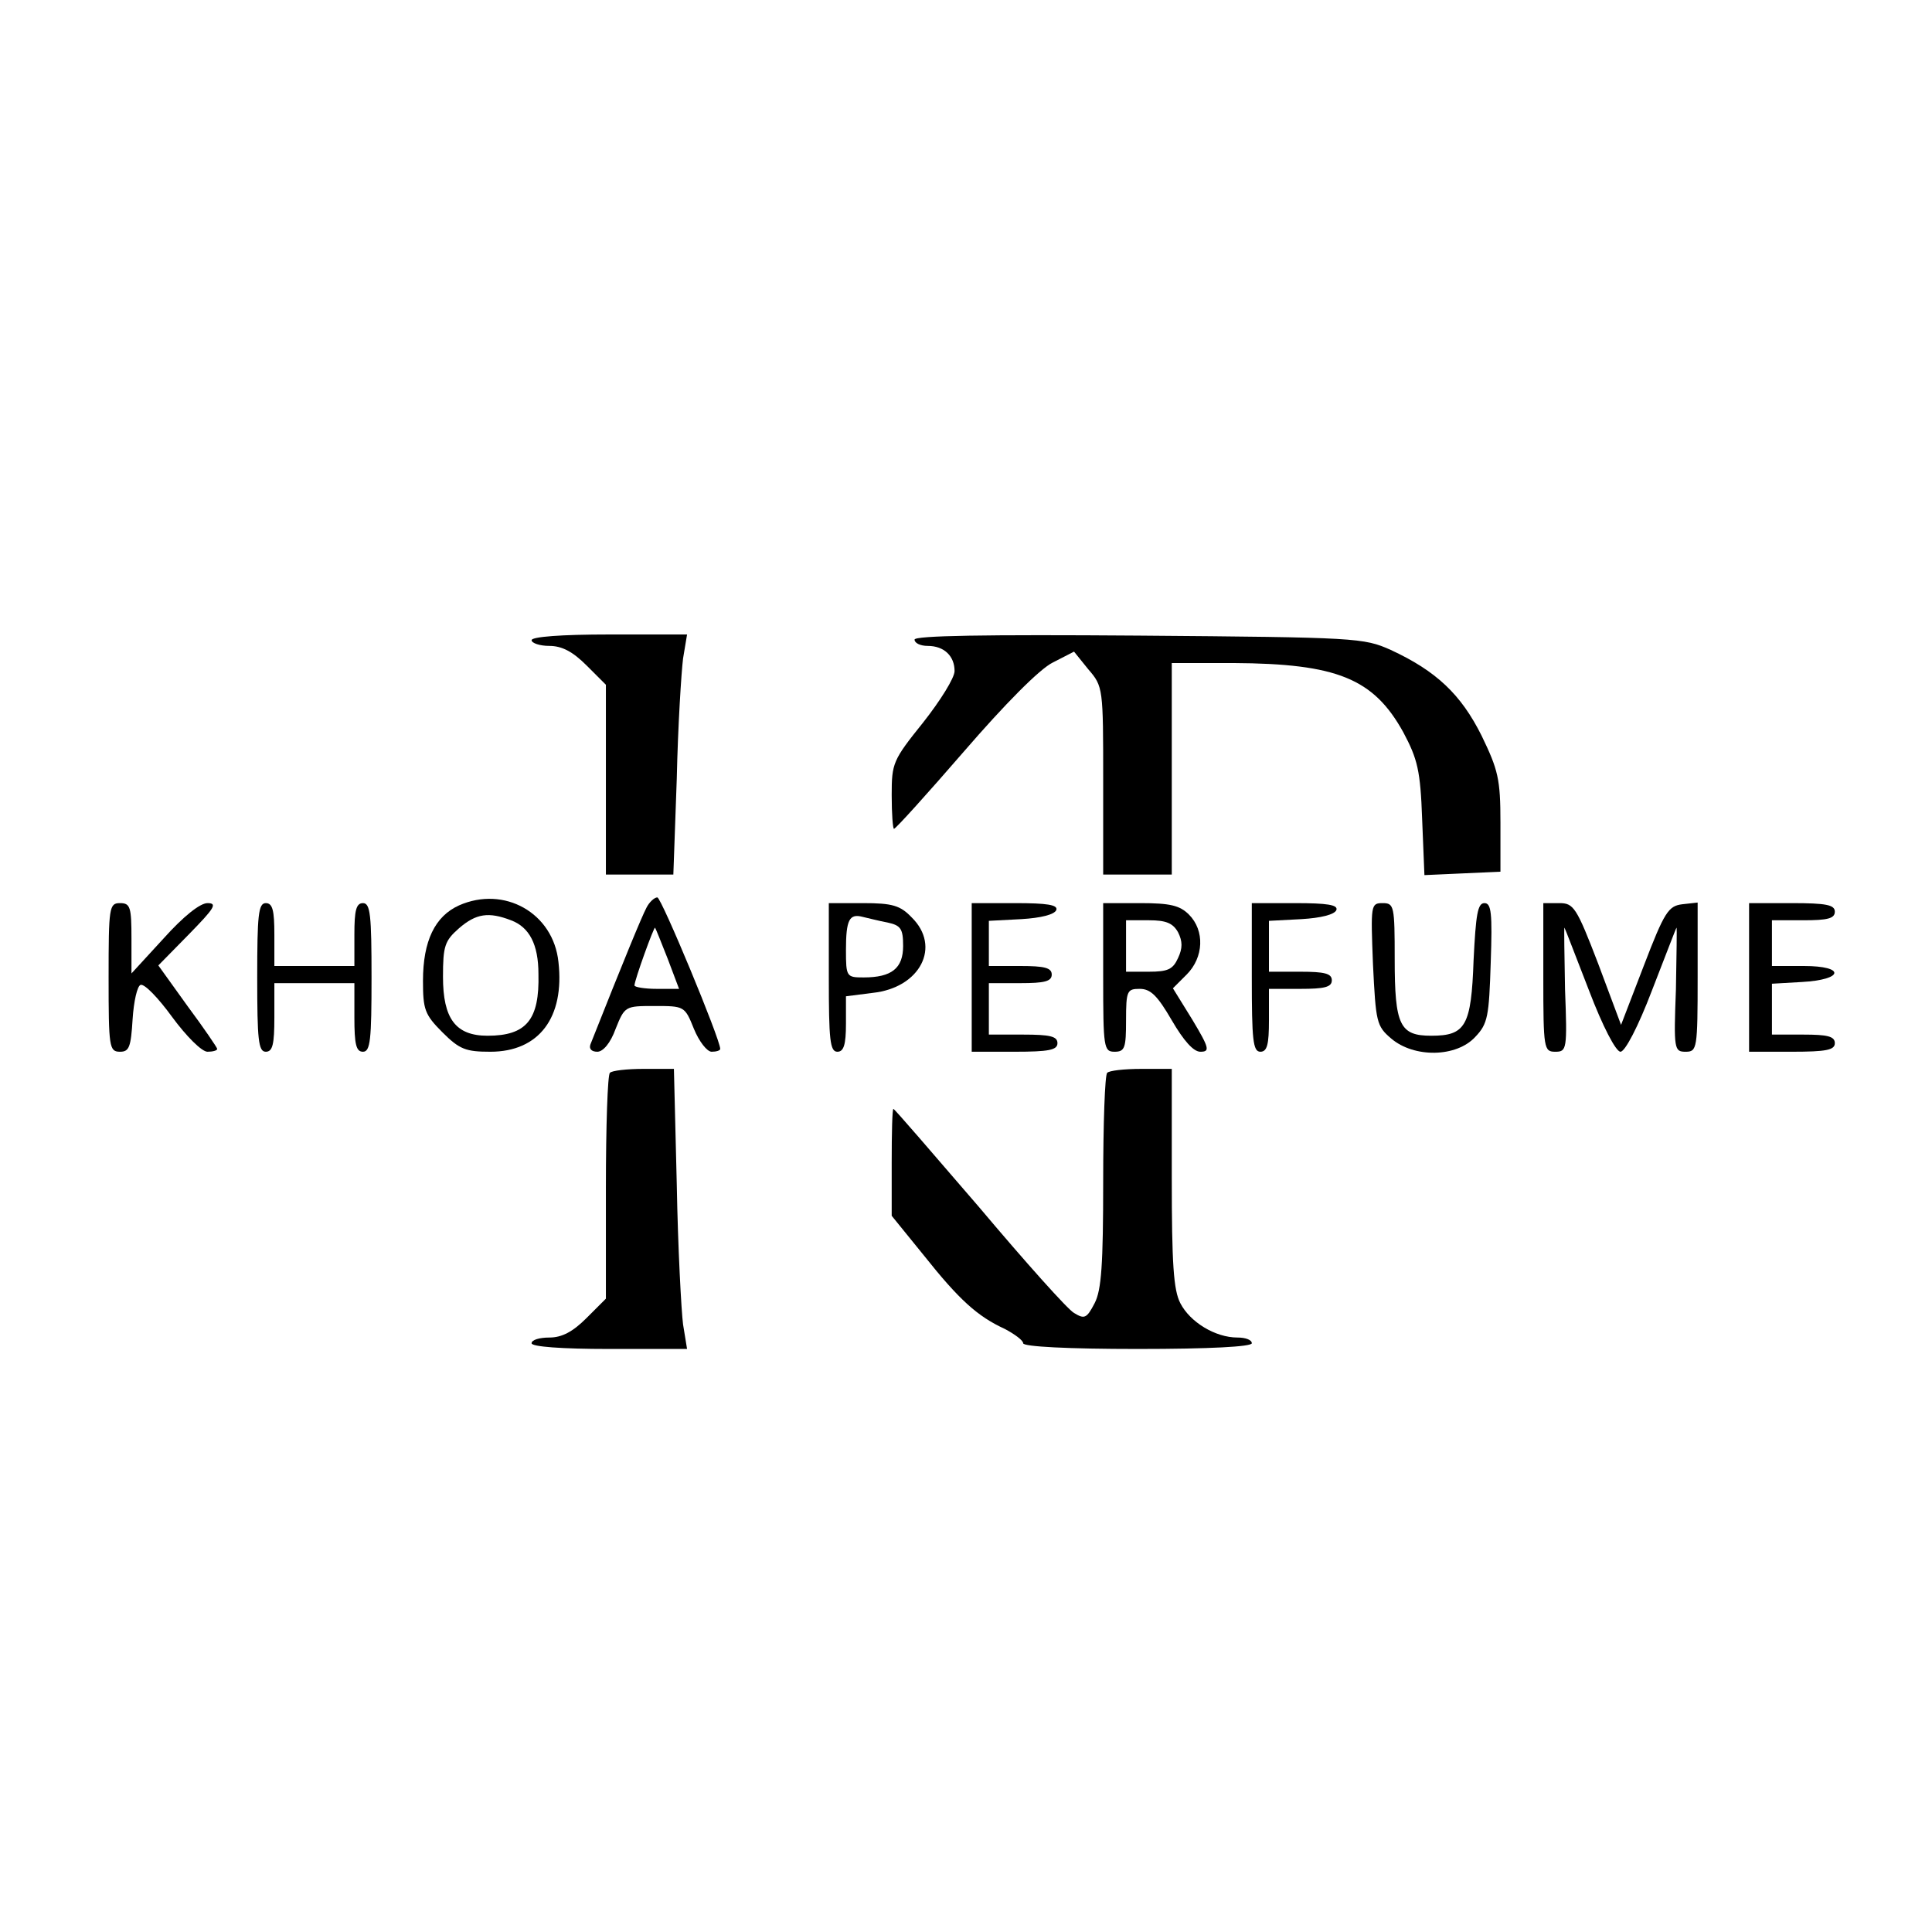 <?xml version="1.0" standalone="no"?>
<!DOCTYPE svg PUBLIC "-//W3C//DTD SVG 20010904//EN"
 "http://www.w3.org/TR/2001/REC-SVG-20010904/DTD/svg10.dtd">
<svg version="1.0" xmlns="http://www.w3.org/2000/svg"
 width="338pt" height="338pt" viewBox="0 0 338 338"
 preserveAspectRatio="xMidYMid meet">

<g transform="translate(0,338) scale(0.1,-0.1)"
fill="#000000" stroke="none">
<path d="M930 2260 c0 -5 14 -10 31 -10 22 0 41 -10 65 -34 l34 -34 0 -166 0
-166 59 0 59 0 6 168 c2 92 8 186 11 210 l7 42 -136 0 c-84 0 -136 -4 -136
-10z"/>
<path d="M1600 2261 c0 -6 10 -11 23 -11 29 0 47 -18 47 -44 0 -12 -25 -52
-55 -90 -53 -66 -55 -71 -55 -127 0 -33 2 -59 4 -59 3 0 58 61 123 136 70 81
132 144 155 155 l37 19 25 -31 c26 -30 26 -33 26 -195 l0 -164 60 0 60 0 0
185 0 185 108 0 c181 -1 245 -27 297 -121 25 -47 30 -67 33 -152 l4 -98 67 3
66 3 0 86 c0 76 -4 92 -33 152 -36 72 -79 113 -159 150 -47 21 -59 22 -440 25
-271 2 -393 0 -393 -7z"/>
<path d="M803 1796 c-42 -19 -63 -62 -63 -132 0 -50 3 -59 34 -90 30 -30 41
-34 84 -34 85 0 130 60 119 157 -9 86 -95 134 -174 99z m91 -26 c32 -12 48
-42 48 -94 2 -80 -21 -108 -89 -108 -56 0 -78 30 -78 103 0 54 3 63 28 85 30
26 52 29 91 14z"/>
<path d="M1131 1792 c-8 -15 -39 -90 -98 -239 -3 -8 2 -13 12 -13 10 0 23 15
32 40 16 40 17 40 68 40 52 0 53 0 69 -40 9 -22 23 -40 31 -40 8 0 15 2 15 5
0 17 -103 265 -110 265 -5 0 -14 -8 -19 -18z m37 -89 l20 -53 -39 0 c-21 0
-39 3 -39 6 0 9 34 103 36 101 1 -1 11 -26 22 -54z"/>
<path d="M190 1670 c0 -122 1 -130 20 -130 16 0 19 8 22 57 2 31 8 58 14 60 7
2 31 -23 55 -56 25 -34 52 -61 62 -61 9 0 17 2 17 5 0 2 -23 36 -52 75 l-51
71 54 55 c44 45 50 54 32 54 -13 0 -42 -23 -77 -62 l-56 -61 0 61 c0 55 -2 62
-20 62 -19 0 -20 -7 -20 -130z"/>
<path d="M450 1670 c0 -109 2 -130 15 -130 12 0 15 13 15 60 l0 60 70 0 70 0
0 -60 c0 -47 3 -60 15 -60 13 0 15 21 15 130 0 109 -2 130 -15 130 -12 0 -15
-13 -15 -55 l0 -55 -70 0 -70 0 0 55 c0 42 -3 55 -15 55 -13 0 -15 -21 -15
-130z"/>
<path d="M1450 1670 c0 -109 2 -130 15 -130 11 0 15 12 15 49 l0 48 47 6 c83
9 120 81 68 132 -20 21 -34 25 -85 25 l-60 0 0 -130z m103 96 c23 -5 27 -11
27 -41 0 -39 -20 -55 -69 -55 -30 0 -31 1 -31 48 0 53 6 64 29 58 9 -2 28 -7
44 -10z"/>
<path d="M1700 1670 l0 -130 75 0 c60 0 75 3 75 15 0 12 -13 15 -60 15 l-60 0
0 45 0 45 55 0 c42 0 55 3 55 15 0 12 -13 15 -55 15 l-55 0 0 40 0 39 57 3
c34 2 58 8 61 16 3 9 -16 12 -72 12 l-76 0 0 -130z"/>
<path d="M1930 1670 c0 -123 1 -130 20 -130 18 0 20 7 20 55 0 52 2 55 24 55
19 0 31 -12 56 -55 21 -36 38 -55 50 -55 17 0 16 6 -14 56 l-34 55 24 24 c30
30 32 77 4 105 -16 16 -33 20 -85 20 l-65 0 0 -130z m131 79 c8 -16 8 -28 0
-45 -9 -20 -18 -24 -51 -24 l-40 0 0 45 0 45 40 0 c30 0 42 -5 51 -21z"/>
<path d="M2190 1670 c0 -109 2 -130 15 -130 12 0 15 13 15 55 l0 55 55 0 c42
0 55 3 55 15 0 12 -13 15 -55 15 l-55 0 0 45 0 44 57 3 c34 2 58 8 61 16 3 9
-16 12 -72 12 l-76 0 0 -130z"/>
<path d="M2402 1693 c5 -101 6 -108 32 -130 40 -34 114 -33 147 3 22 23 24 36
27 130 3 87 1 104 -11 104 -12 0 -15 -20 -19 -100 -4 -115 -14 -132 -74 -132
-55 0 -64 18 -64 134 0 93 -1 98 -21 98 -21 0 -21 -3 -17 -107z"/>
<path d="M2700 1670 c0 -125 1 -130 21 -130 20 0 21 4 17 109 -1 60 -2 109 -1
108 1 -1 20 -51 43 -110 24 -63 47 -107 55 -107 8 0 31 44 55 107 23 59 42
109 43 110 1 1 0 -48 -1 -108 -4 -105 -3 -109 17 -109 20 0 21 5 21 131 l0
130 -27 -3 c-24 -3 -31 -13 -67 -107 l-40 -104 -40 107 c-38 99 -43 106 -68
106 l-28 0 0 -130z"/>
<path d="M3060 1670 l0 -130 75 0 c60 0 75 3 75 15 0 12 -13 15 -55 15 l-55 0
0 44 0 45 52 3 c74 4 77 28 4 28 l-56 0 0 40 0 40 55 0 c42 0 55 3 55 15 0 12
-15 15 -75 15 l-75 0 0 -130z"/>
<path d="M1067 1503 c-4 -3 -7 -94 -7 -201 l0 -194 -34 -34 c-24 -24 -43 -34
-65 -34 -17 0 -31 -4 -31 -10 0 -6 52 -10 136 -10 l136 0 -7 43 c-3 23 -9 133
-11 245 l-5 202 -53 0 c-29 0 -56 -3 -59 -7z"/>
<path d="M1937 1503 c-4 -3 -7 -89 -7 -190 0 -145 -3 -190 -15 -213 -14 -27
-18 -28 -36 -17 -11 6 -86 90 -166 185 -81 94 -148 172 -150 172 -2 0 -3 -42
-3 -94 l0 -93 56 -69 c62 -78 94 -107 142 -129 17 -9 32 -20 32 -25 0 -6 80
-10 200 -10 127 0 200 4 200 10 0 6 -11 10 -25 10 -39 0 -83 27 -100 60 -12
23 -15 69 -15 220 l0 190 -53 0 c-30 0 -57 -3 -60 -7z"/>
</g>
</svg>
